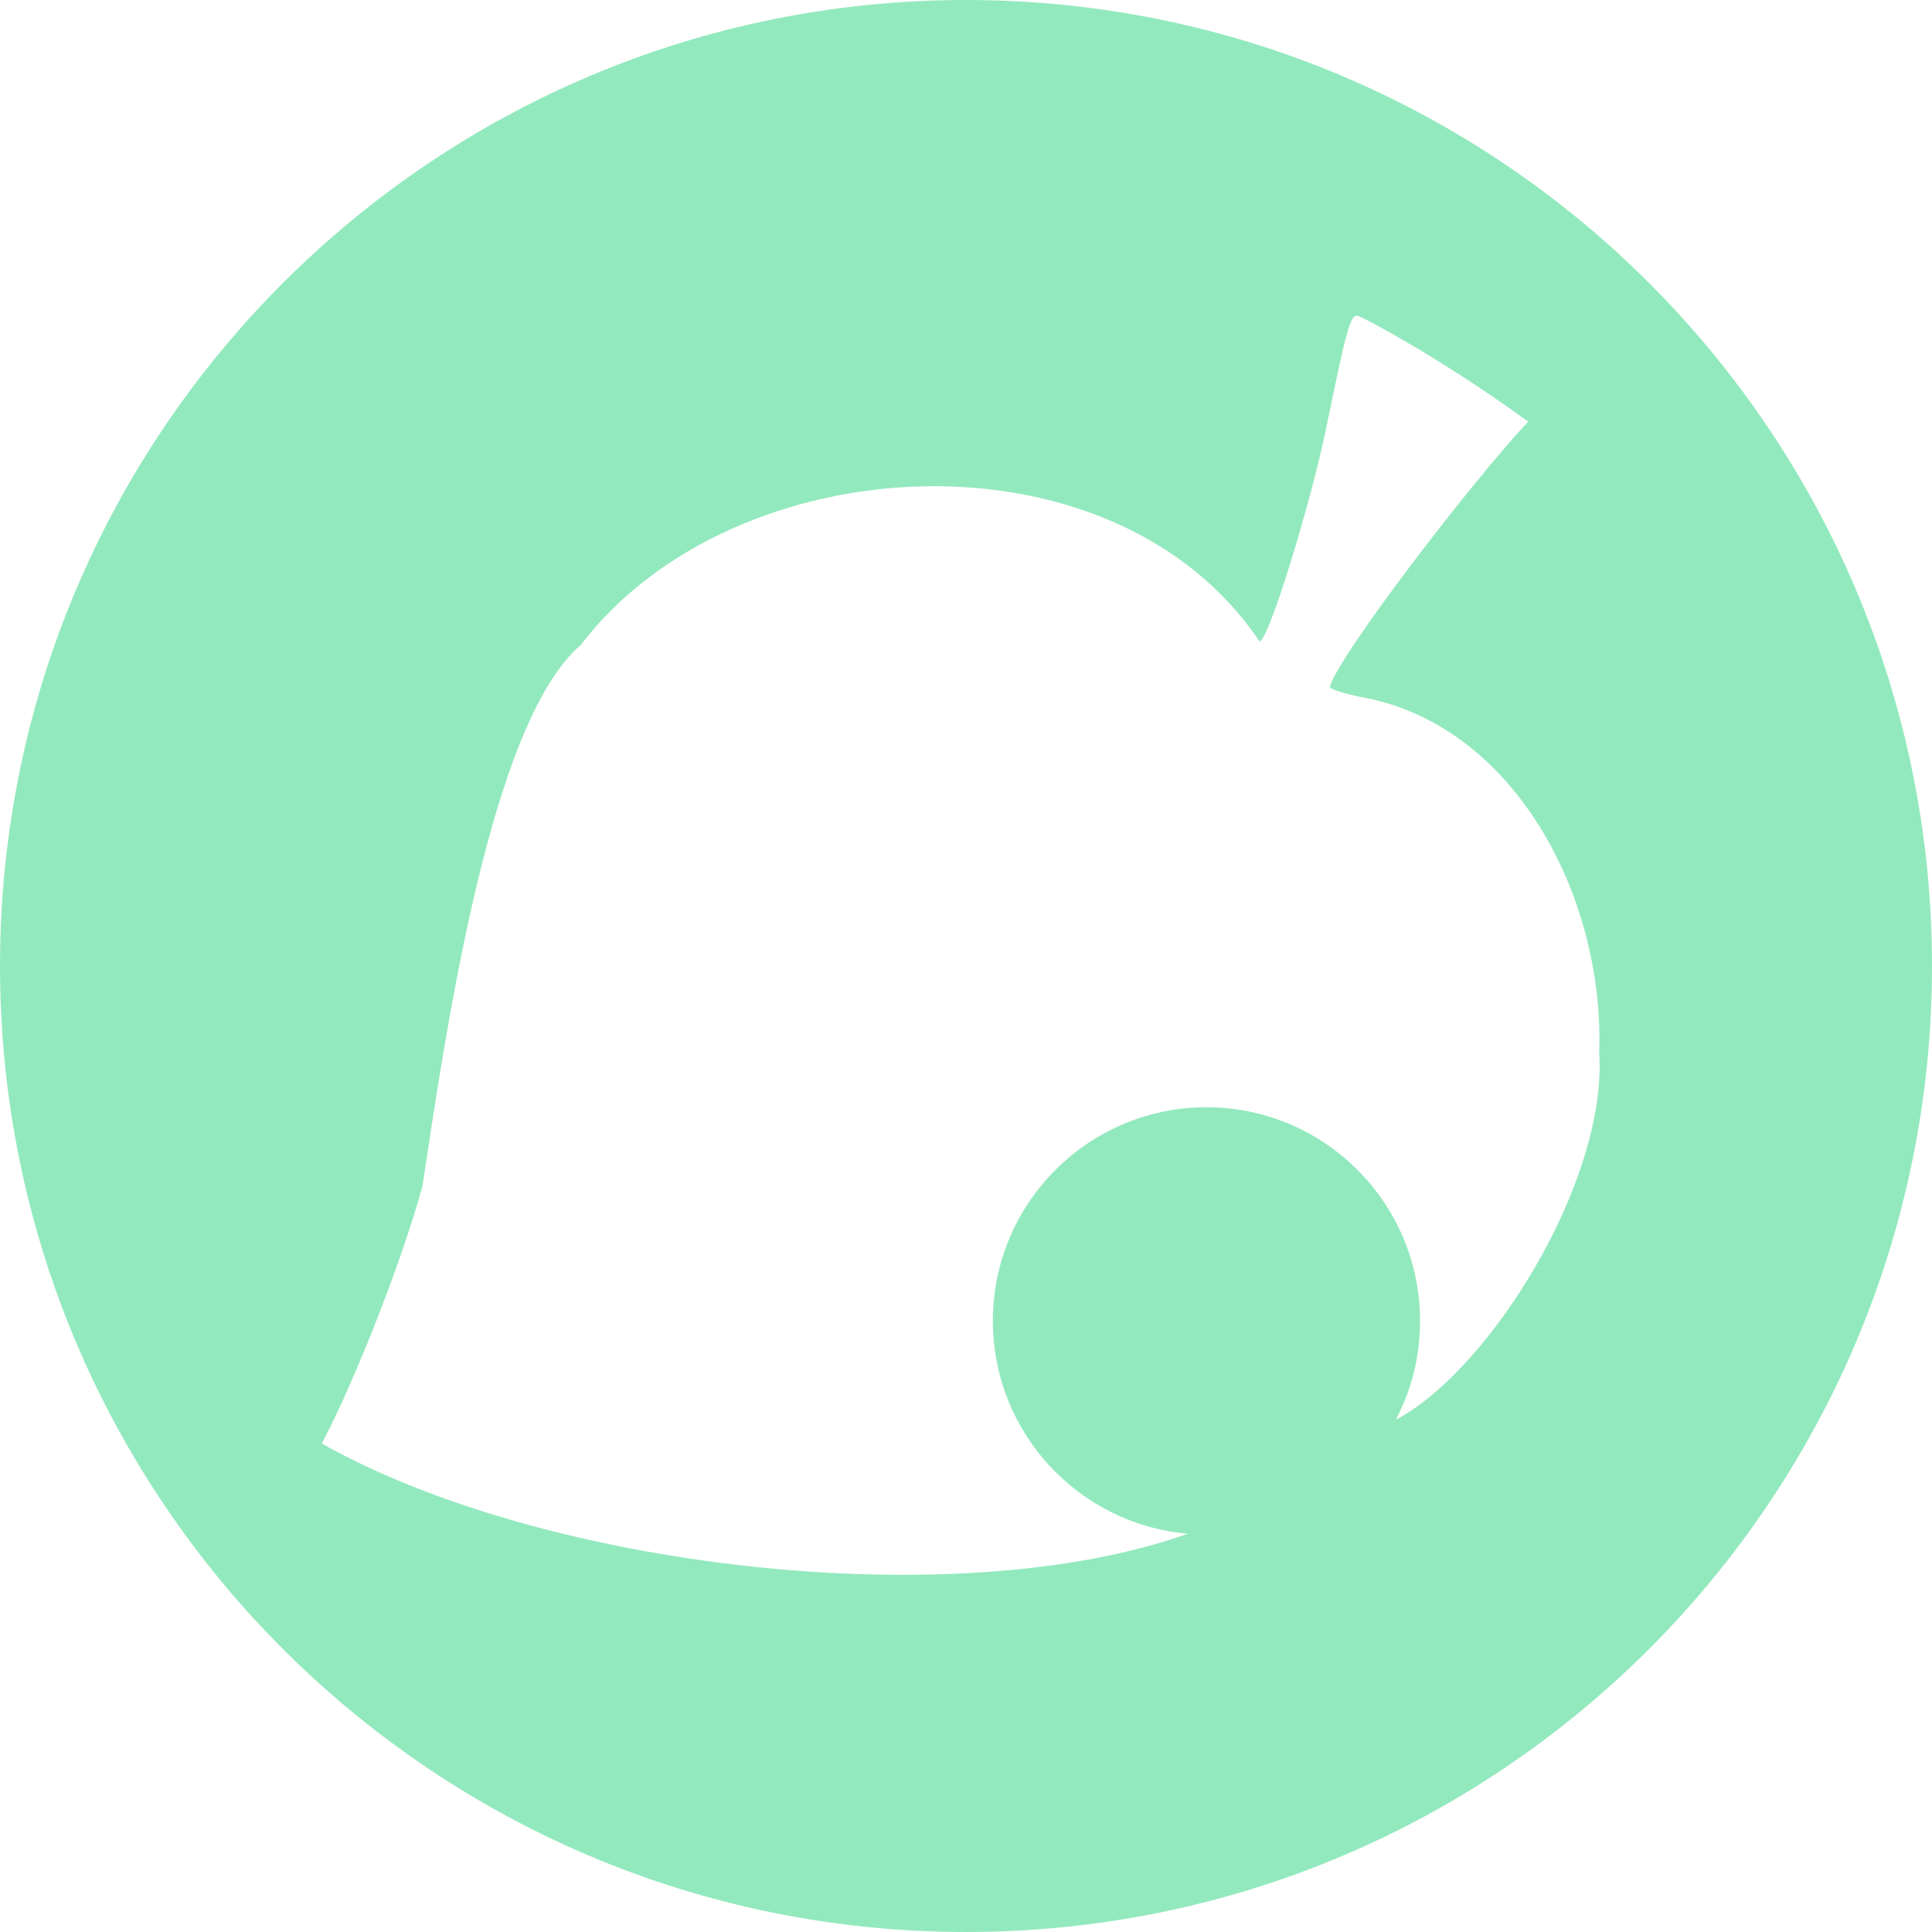 <svg version="1.1"
	 id="svg8" xmlns:cc="http://creativecommons.org/ns#" xmlns:dc="http://purl.org/dc/elements/1.1/" xmlns:rdf="http://www.w3.org/1999/02/22-rdf-syntax-ns#" xmlns:svg="http://www.w3.org/2000/svg"
	 xmlns="http://www.w3.org/2000/svg" xmlns:xlink="http://www.w3.org/1999/xlink" x="0px" y="0px" viewBox="0 0 1121.6 1121.6"
	 style="enable-background:new 0 0 1121.6 1121.6;" xml:space="preserve">
<style type="text/css">
	.st0{fill:#93E9BE;}
</style>
<path class="st0" d="M560.8,0L560.8,0C251.1,0,0,251.1,0,560.8v0c0,309.7,251.1,560.8,560.8,560.8h0
	c309.7,0,560.8-251.1,560.8-560.8v0C1121.6,251.1,870.5,0,560.8,0z M810.8,824c0-0.4,0-0.4,0-0.8c8.8-16.8,13.6-36,13.6-56.4
	c0-68.4-55.6-124-124-124c-68.4,0-124,55.6-124,124c0,64.8,49.6,118,113.2,123.6c-135.2,48-374.4,20-502.8-52.4
	c19.6-36.8,47.2-108,58.4-149.2c14-92.4,39.6-269.6,92-314.4c88.8-116.4,309.2-128.4,394-2c5.2-0.4,29.2-78.4,38.4-122.4
	c11.6-56.4,14-66.4,18-66.8c1.6,0,17.2,8.4,34.8,18.8c27.2,16.4,44.8,28.4,64.8,42.8C856,277.6,776.4,381.2,772,398.8
	c0,1.2,7.6,3.6,16.8,5.6c90,15.2,142.8,116,139.6,206.8C933.2,685.6,865.2,794.8,810.8,824z"/>
</svg>
